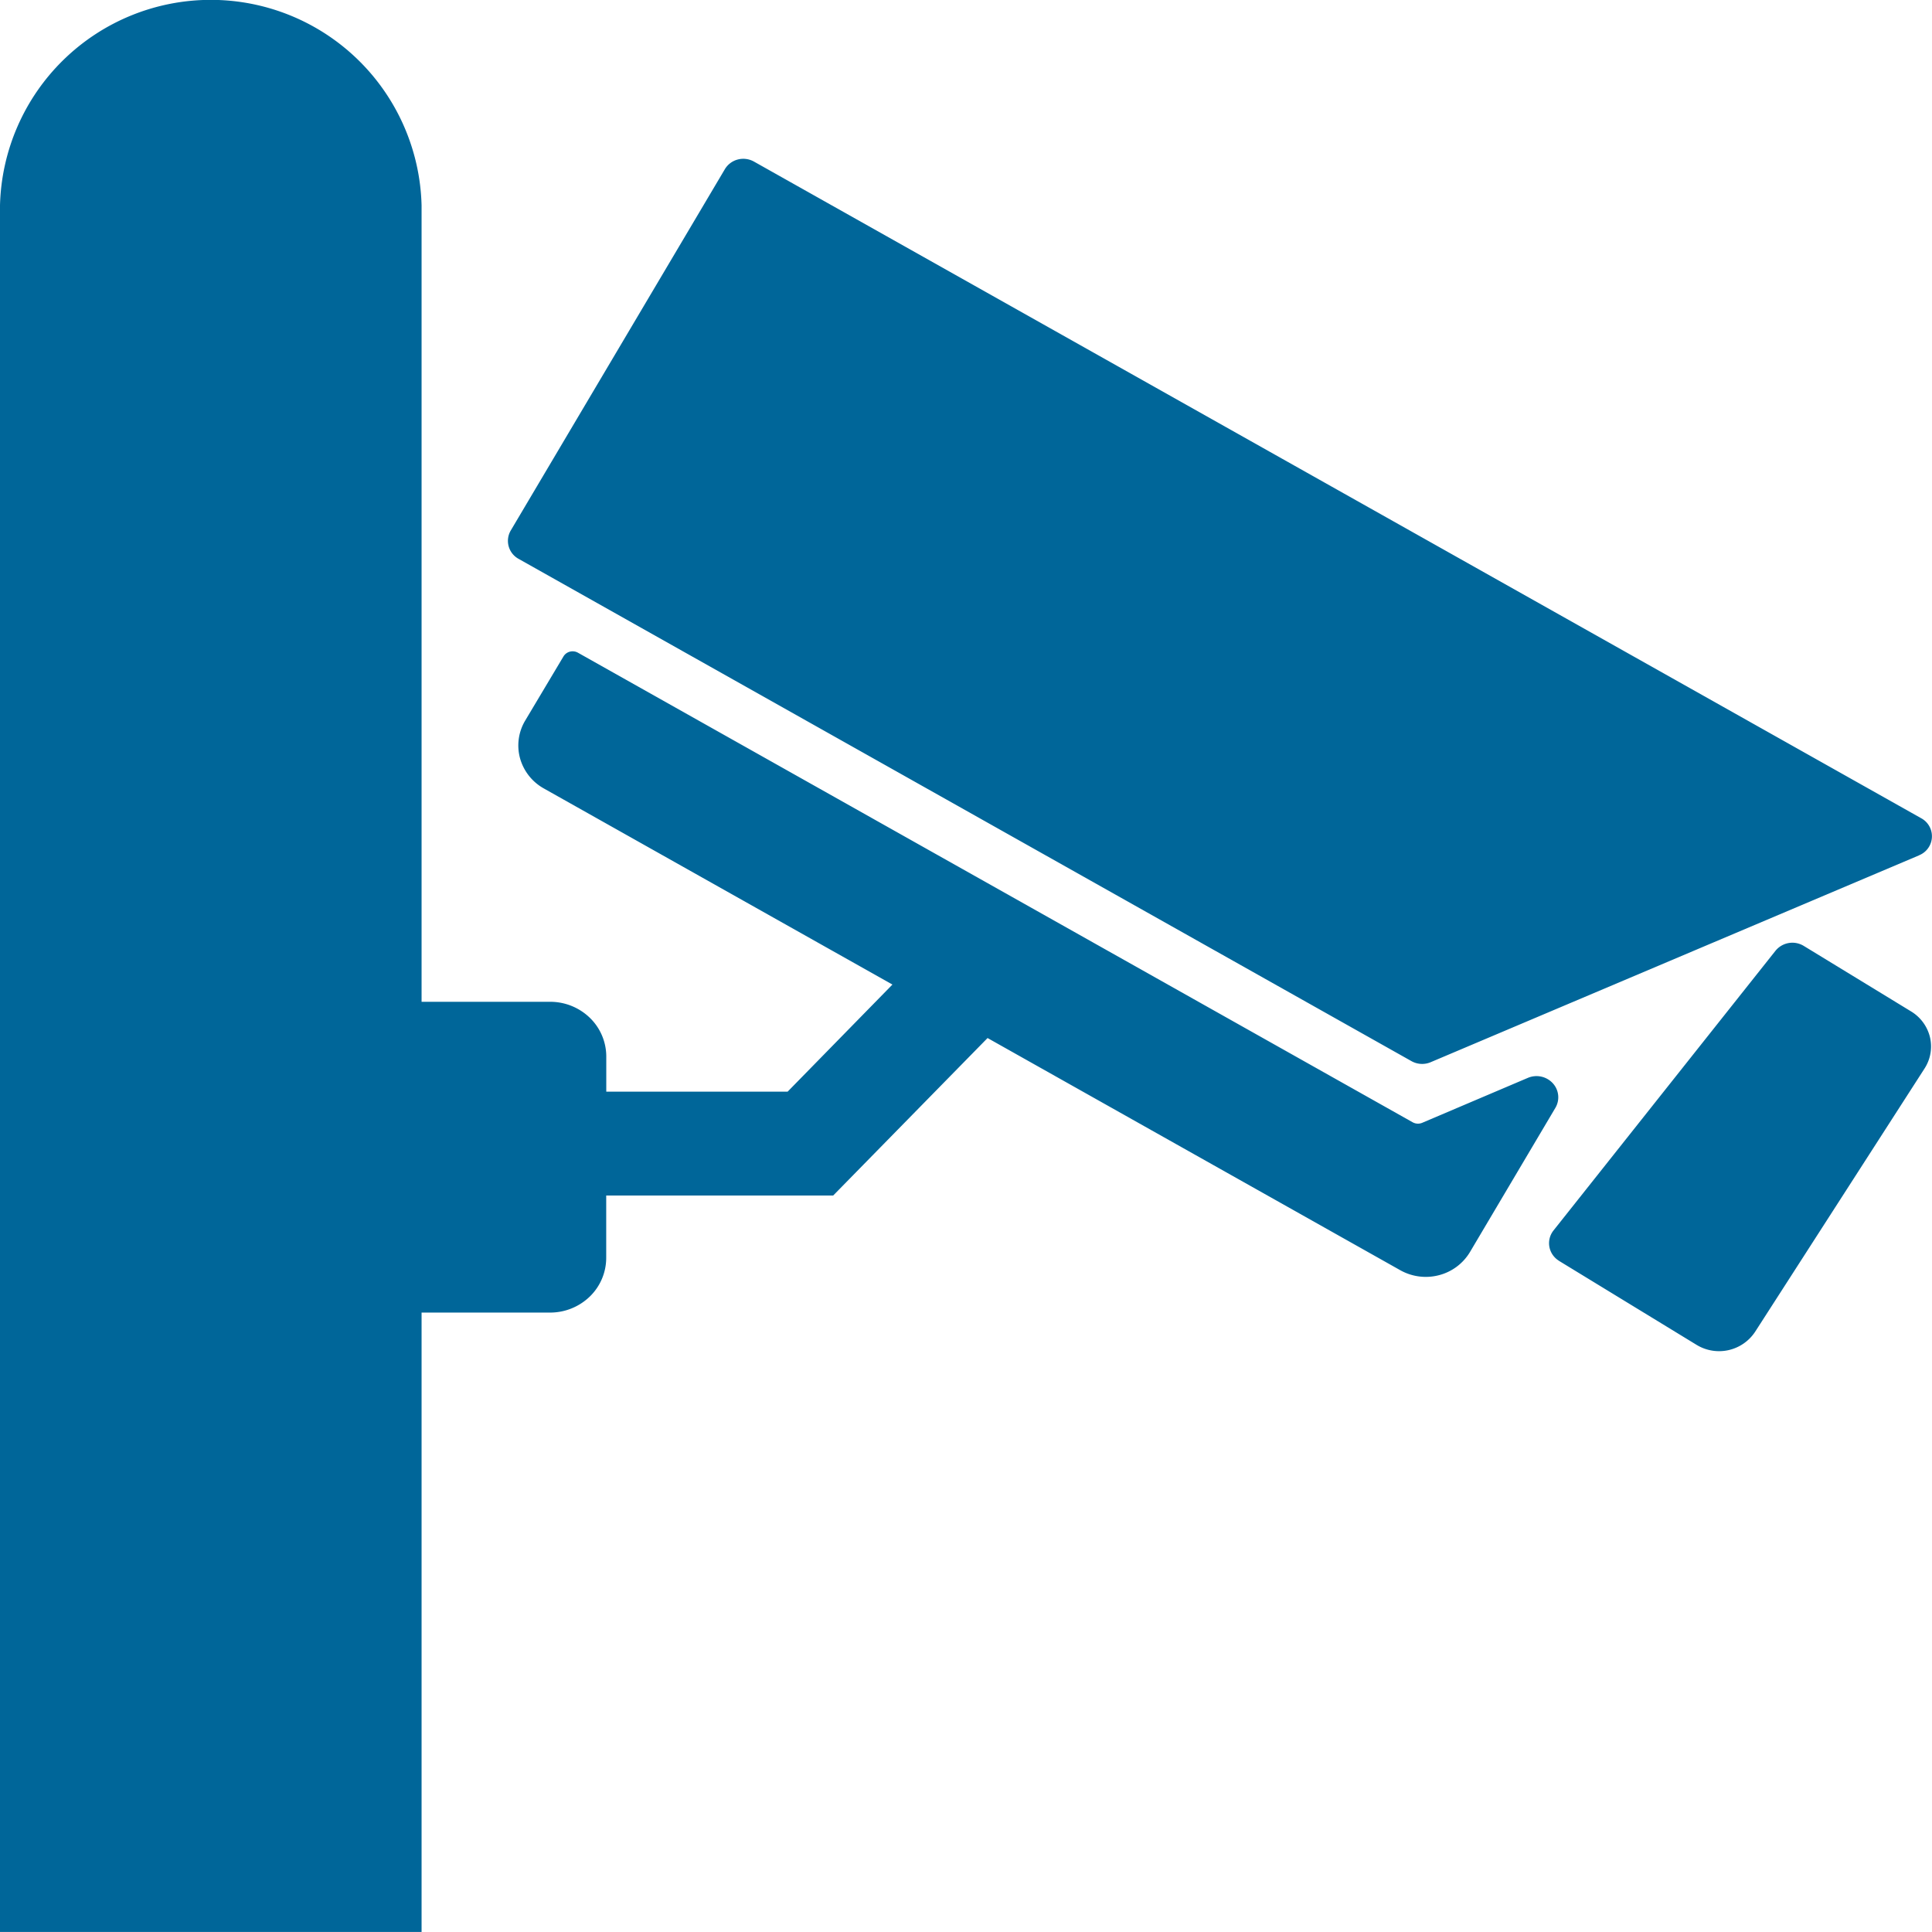 <svg xmlns="http://www.w3.org/2000/svg" width="56.579" height="56.578" viewBox="0 0 56.579 56.578">
  <g id="noun-surveillance-3644777" transform="translate(-102.5 -27.917)">
    <path id="Path_14355" data-name="Path 14355" d="M114.846,66.354V84.5H102.5V33.931a6.175,6.175,0,0,1,12.346,0V57.255h3.765a1.666,1.666,0,0,1,1.163.469,1.581,1.581,0,0,1,.481,1.133v1.029h5.311l3.069-3.136L118.43,51.009a1.463,1.463,0,0,1-.7-.884,1.422,1.422,0,0,1,.15-1.105L119,47.143a.311.311,0,0,1,.189-.142.32.32,0,0,1,.237.031l24.444,13.751a.321.321,0,0,0,.281.015l3.092-1.315a.648.648,0,0,1,.729.155.608.608,0,0,1,.077.724l-2.5,4.22a1.493,1.493,0,0,1-.908.679,1.527,1.527,0,0,1-1.133-.145l-12.087-6.8L126.9,62.928h-6.647v1.826a1.58,1.58,0,0,1-.481,1.133,1.669,1.669,0,0,1-1.163.469h-3.765Zm33.312-1.513a.608.608,0,0,1-.284-.41.6.6,0,0,1,.121-.48l6.5-8.19a.638.638,0,0,1,.828-.143l3.144,1.919a1.218,1.218,0,0,1,.553.756,1.188,1.188,0,0,1-.159.915L153.9,66.917a1.265,1.265,0,0,1-1.716.384l-4.029-2.46ZM158.7,52.964a.6.6,0,0,0,.064-1.084L124.58,32.649a.641.641,0,0,0-.473-.061.625.625,0,0,0-.379.283l-6.27,10.581a.6.6,0,0,0,.229.831l26.149,14.71a.64.64,0,0,0,.561.031l14.308-6.06Z" transform="translate(0 0)" fill="#069" fill-rule="evenodd"/>
  </g>
</svg>
